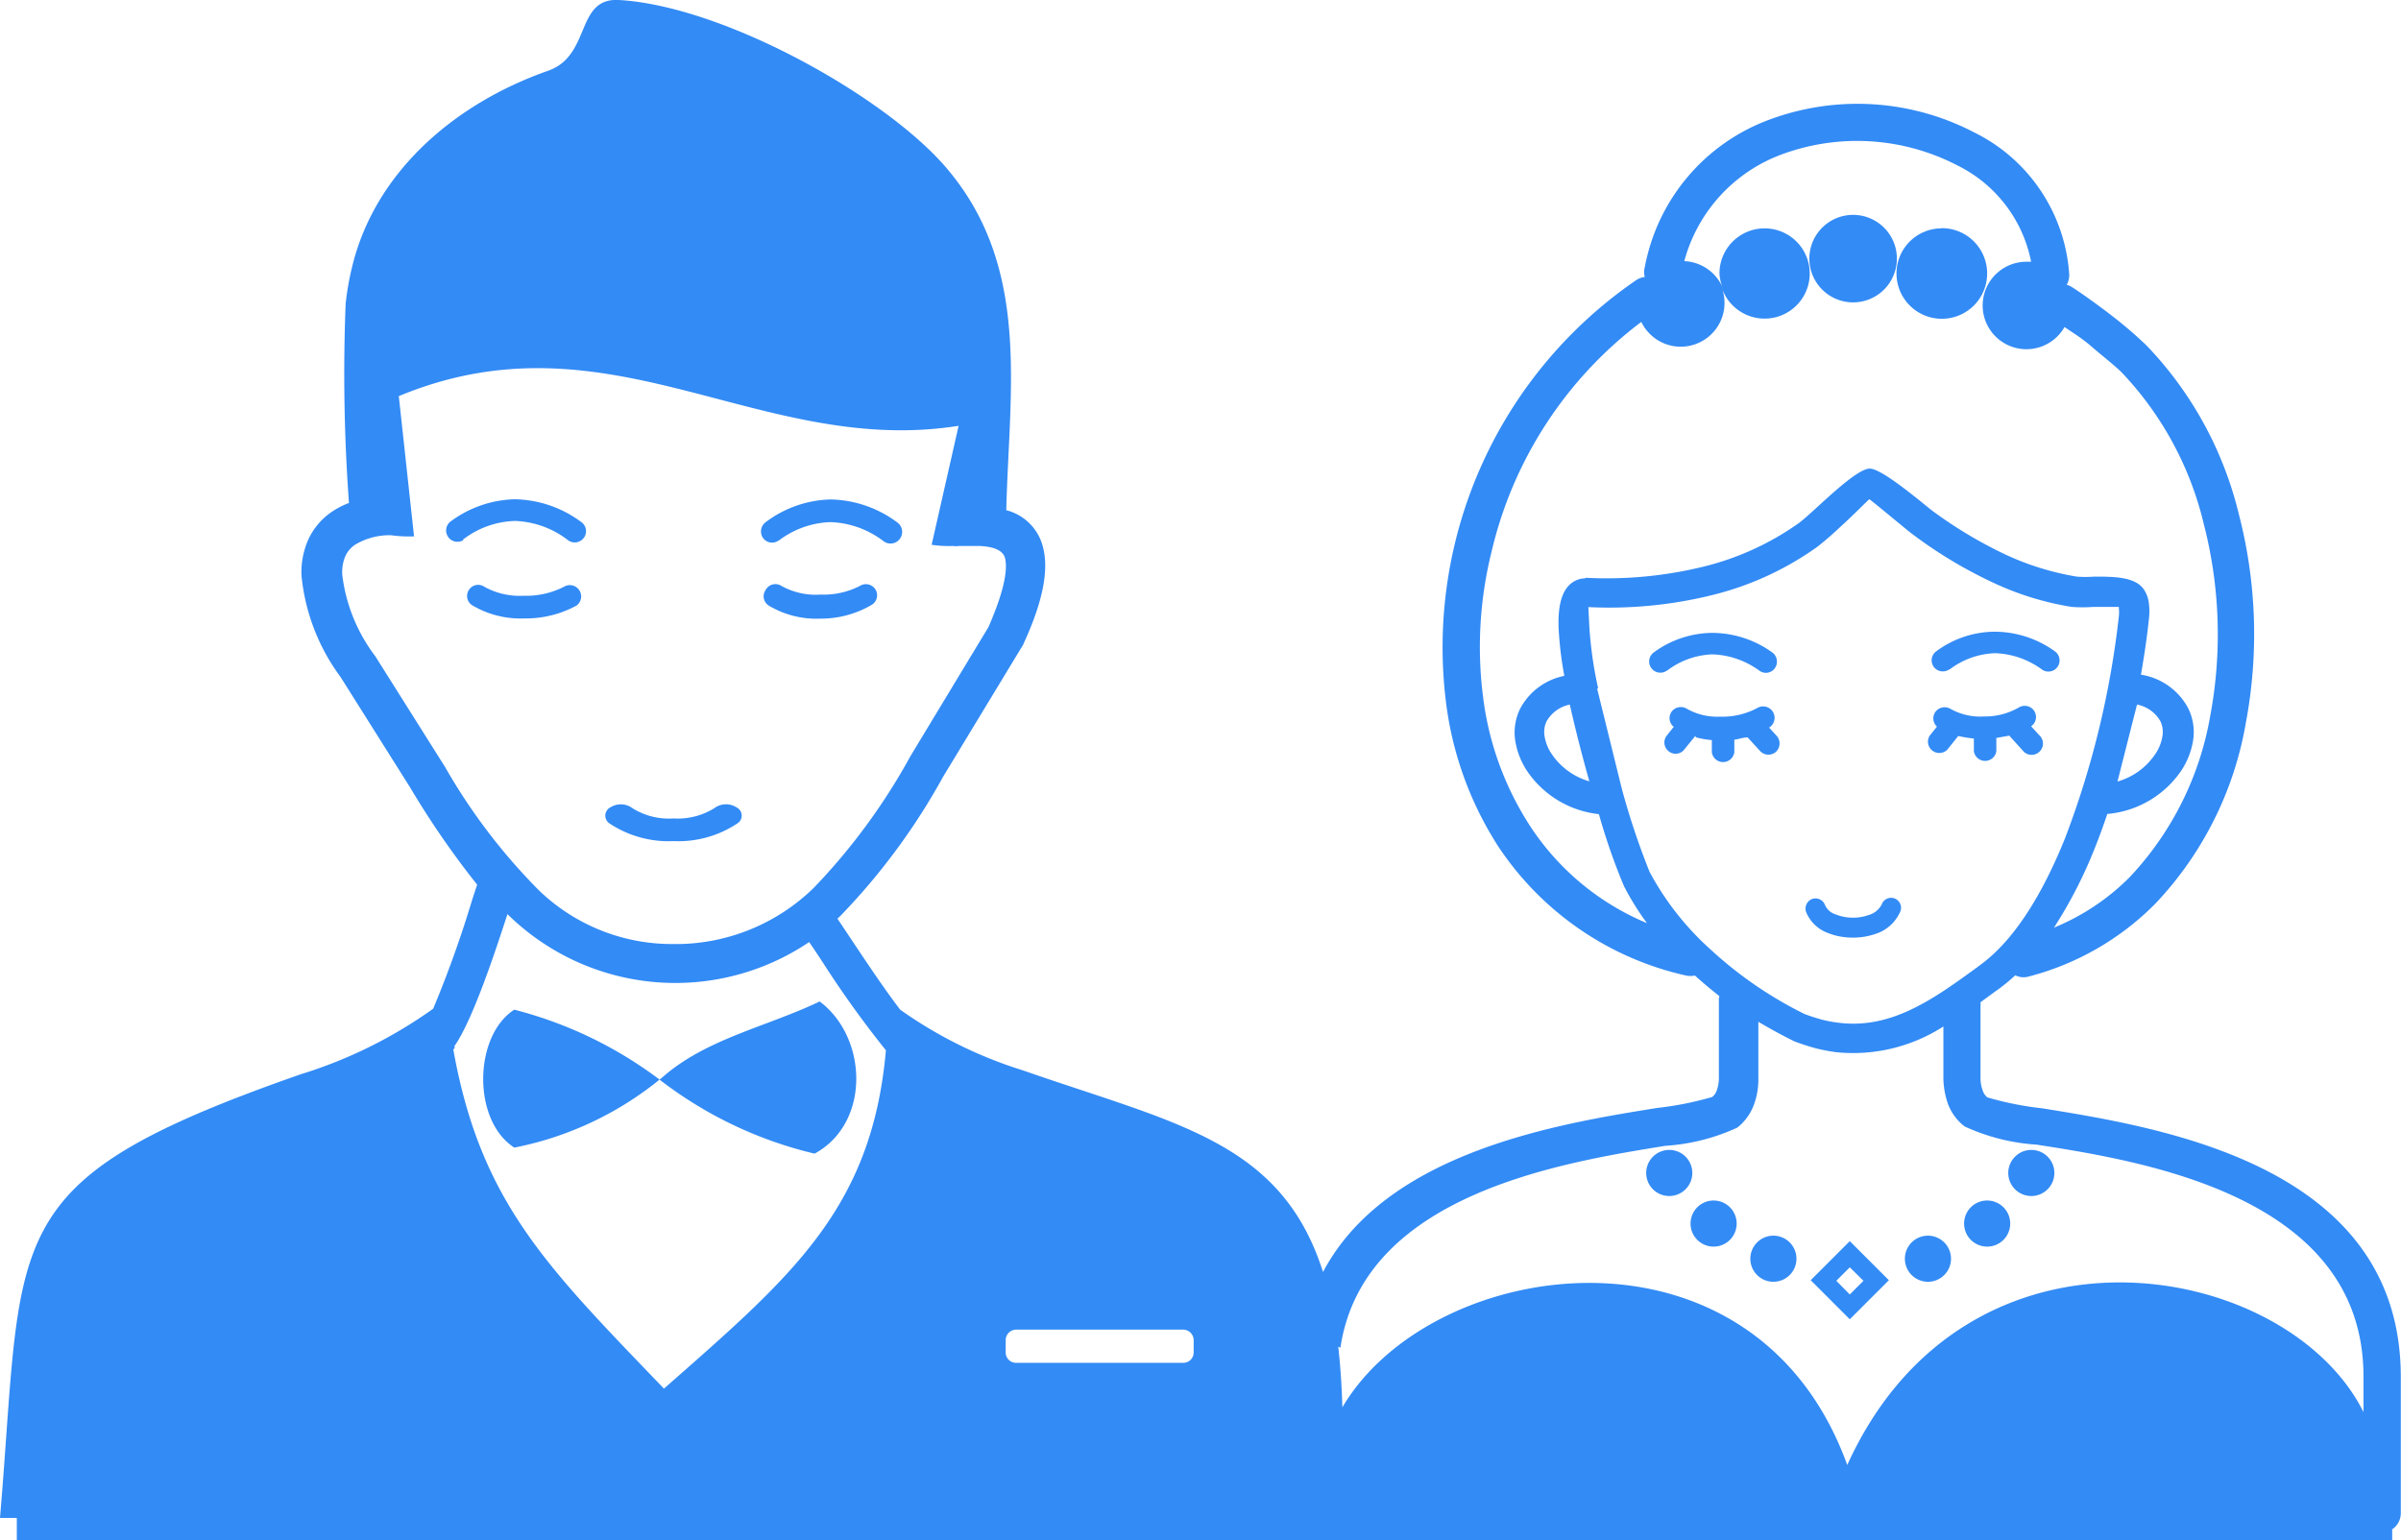 <svg fill="#338BF5" id="Layer_1" data-name="Layer 1" xmlns="http://www.w3.org/2000/svg"
  viewBox="0 0 122.88 78.86">
  <defs>
    <style>.cls-1{fill-rule:evenodd;}</style>
  </defs>
  <title>wedding-couple</title>
  <path class="cls-1"
    d="M81.16,29.58A20.85,20.85,0,0,0,87.22,29a14.31,14.31,0,0,0,4.84-2.22c.21-.15.66-.56,1.14-1,.92-.84,2-1.79,2.49-1.79s1.76,1,2.61,1.68c.27.22.5.41.65.52a22.43,22.43,0,0,0,3.73,2.22,14,14,0,0,0,3.61,1.11,5.86,5.86,0,0,0,.88,0c1,0,2.08,0,2.54.64a1.61,1.61,0,0,1,.27.75,3.25,3.25,0,0,1,0,.77c-.09.87-.23,1.83-.41,2.86A3.31,3.31,0,0,1,112,36.28a2.77,2.77,0,0,1,.24,1.63,3.93,3.93,0,0,1-.61,1.55,5.11,5.11,0,0,1-3.78,2.21c-.21.62-.43,1.23-.67,1.82a23.18,23.18,0,0,1-2.06,4A11.73,11.73,0,0,0,109,44.9a16,16,0,0,0,4.12-8.27,22.64,22.64,0,0,0-.34-9.83,16.94,16.94,0,0,0-4.21-7.75c-.39-.38-1-.85-1.53-1.31s-1-.73-1.38-1a2.24,2.24,0,0,1-4.19-1.11,2.24,2.24,0,0,1,2.24-2.23h.24a7,7,0,0,0-3.79-4.94A11.13,11.13,0,0,0,91.2,7.9a8.05,8.05,0,0,0-5,5.47,2.24,2.24,0,0,1,2,1.44A2.22,2.22,0,0,1,88,14a2.31,2.31,0,1,1,.15.82A2.24,2.24,0,0,1,84,16.48a20.6,20.6,0,0,0-7.66,11.75,20.2,20.2,0,0,0-.44,7.44,15.66,15.66,0,0,0,2.39,6.59,13.22,13.22,0,0,0,6,5,13.57,13.57,0,0,1-1.18-1.9,31.78,31.78,0,0,1-1.28-3.68,5.09,5.09,0,0,1-3.67-2.2,3.93,3.93,0,0,1-.61-1.55,2.77,2.77,0,0,1,.24-1.63,3.28,3.28,0,0,1,2.27-1.7,18.55,18.55,0,0,1-.29-2.39c-.06-1.33.21-2.27,1-2.54h0a1,1,0,0,1,.34-.06Zm41.27,48.67v.61H.86V77.71H0C1.25,63-.32,60.5,15.38,55a23.54,23.54,0,0,0,6.79-3.36,57,57,0,0,0,2-5.59l.25-.76v0A44.22,44.22,0,0,1,21,40.33l-3.57-5.67a10.41,10.41,0,0,1-2-5.19,4.11,4.11,0,0,1,.35-1.85A3.46,3.46,0,0,1,17,26.19a4.08,4.08,0,0,1,.86-.44,90.68,90.68,0,0,1-.17-10.2,14.46,14.46,0,0,1,.44-2.31c1.31-4.67,5.32-8,9.9-9.61C30.28,2.86,29.43-.12,31.67,0,37,.3,45.21,4.88,48.37,8.52c4.42,5.1,3.28,11.38,3.13,17.6h0a2.59,2.59,0,0,1,1.89,1.94c.28,1.13,0,2.71-1,4.88h0a.34.34,0,0,1-.06.12l-4.06,6.7A33.35,33.35,0,0,1,43,46.9l-.14.13.84,1.26c.74,1.11,1.59,2.38,2.37,3.4a22.26,22.26,0,0,0,6.29,3.11c7.79,2.72,13.22,3.61,15.35,10.32,3.26-6.18,12.13-7.6,17.11-8.4a16.68,16.68,0,0,0,2.81-.56.73.73,0,0,0,.23-.33,1.86,1.86,0,0,0,.11-.62V51.1A.76.76,0,0,1,88,51c-.43-.34-.85-.69-1.26-1.06a1,1,0,0,1-.46,0,15.61,15.61,0,0,1-9.59-6.59A17.64,17.64,0,0,1,74,35.92a22.79,22.79,0,0,1,9.74-21.58,1,1,0,0,1,.44-.16.88.88,0,0,1,0-.51,10,10,0,0,1,6.39-7.55A12.92,12.92,0,0,1,101,6.76a8.75,8.75,0,0,1,4.9,7.29,1,1,0,0,1-.13.53,1.08,1.08,0,0,1,.29.13c.57.37,1.36.94,2.11,1.52a21.57,21.57,0,0,1,1.69,1.46,18.86,18.86,0,0,1,4.72,8.63A24.47,24.47,0,0,1,114.94,37a17.82,17.82,0,0,1-4.63,9.26A14.09,14.09,0,0,1,103.8,50a.94.94,0,0,1-.66-.07,9.52,9.52,0,0,1-.86.71l-.17.12-.75.55a1.11,1.11,0,0,1,0,.19v3.73a1.85,1.85,0,0,0,.12.62.73.73,0,0,0,.23.33,16.18,16.18,0,0,0,2.81.56c6.18,1,18.35,2.94,18.35,13.75v7a1,1,0,0,1-.45.81ZM26.32,58.75c-2.16-1.39-2.08-5.72,0-7.06a21,21,0,0,1,7.37,3.53,20.81,20.81,0,0,0,8,3.84c2.86-1.55,2.74-5.93.26-7.79-2.67,1.28-5.77,1.9-8,3.84a17,17,0,0,1-7.62,3.64ZM20,27.4a3.43,3.43,0,0,0-1.8.47,1.41,1.41,0,0,0-.52.59,2.07,2.07,0,0,0-.16,1,8.6,8.6,0,0,0,1.69,4.14l0,0h0l3.57,5.67a30.23,30.23,0,0,0,4.79,6.3,9.81,9.81,0,0,0,6.84,2.76,10.11,10.11,0,0,0,7.24-2.88,31.63,31.63,0,0,0,4.94-6.73l4-6.62c.74-1.7,1-2.85.85-3.52-.11-.4-.55-.59-1.3-.63h-.49l-.56,0a1.06,1.06,0,0,1-.31,0,5.85,5.85,0,0,1-1.1-.06l1.38-6.09c-10.22,1.61-17.86-6-28.65-1.52l.78,7.18A7,7,0,0,1,20,27.4Zm3.29,26.22-.09.11c1.4,7.83,4.81,11.14,10.78,17.36,6.51-5.73,10.64-9.18,11.36-17.32a52.22,52.22,0,0,1-3.18-4.42c-.26-.4-.51-.78-.75-1.12A12.24,12.24,0,0,1,26.18,47l-.21-.2c-.65,2-1.8,5.48-2.73,6.78ZM68.49,68.94c.11,1,.18,2,.21,3.11C73.27,64.26,89.79,61.87,94.54,75c6.12-13.49,22.52-10.53,26.42-2.71V70.47c0-9.18-11.1-11-16.73-11.87a10.37,10.37,0,0,1-3.68-.93,2.6,2.6,0,0,1-.85-1.14,4.22,4.22,0,0,1-.24-1.28v-2.7A8.53,8.53,0,0,1,94,53.87a9.29,9.29,0,0,1-1.06-.2q-.56-.15-1.11-.36l0,0c-.61-.3-1.23-.64-1.84-1v3a3.69,3.69,0,0,1-.24,1.28,2.66,2.66,0,0,1-.84,1.14,10.37,10.37,0,0,1-3.68.93c-5.31.86-15.46,2.49-16.63,10.34ZM23.7,27.66a.58.58,0,0,1-.67-.94,5.74,5.74,0,0,1,3.32-1.16,5.85,5.85,0,0,1,3.39,1.16.57.57,0,0,1,.15.8.58.58,0,0,1-.8.15,4.7,4.7,0,0,0-2.73-1,4.56,4.56,0,0,0-2.66.95Zm7.47,14.48a.48.48,0,0,1,.09-.82,1,1,0,0,1,1.13.07,3.53,3.53,0,0,0,2.08.51,3.55,3.55,0,0,0,2.08-.52,1,1,0,0,1,1.14-.05.47.47,0,0,1,.07.81,5.45,5.45,0,0,1-3.29.92,5.47,5.47,0,0,1-3.3-.92ZM39.34,31a.56.56,0,0,1-.16-.79A.57.57,0,0,1,40,30a3.64,3.64,0,0,0,2,.44A4.06,4.06,0,0,0,44,30a.58.58,0,0,1,.8.17.57.57,0,0,1-.18.79,5.11,5.11,0,0,1-2.62.71A4.74,4.74,0,0,1,39.34,31ZM24.19,31A.56.56,0,0,1,24,30.2a.56.56,0,0,1,.79-.16,3.73,3.73,0,0,0,2,.46A4.28,4.28,0,0,0,28.94,30a.58.58,0,0,1,.57,1,5.43,5.43,0,0,1-2.68.66A4.83,4.83,0,0,1,24.19,31Zm15.66-3.33a.57.57,0,0,1-.8-.13.59.59,0,0,1,.14-.81,5.74,5.74,0,0,1,3.32-1.16,5.87,5.87,0,0,1,3.39,1.16.58.58,0,0,1-.65,1,4.73,4.73,0,0,0-2.74-1,4.6,4.6,0,0,0-2.66.95ZM52,68.07h8.56a.54.54,0,0,1,.53.54v.63a.53.53,0,0,1-.53.53H52a.53.53,0,0,1-.53-.53v-.63a.54.54,0,0,1,.53-.54ZM85.31,34.33a.57.57,0,0,1-.67-.93,5.11,5.11,0,0,1,3-1,5.29,5.29,0,0,1,3.06,1,.58.58,0,0,1,.14.8.56.56,0,0,1-.79.14,4.32,4.32,0,0,0-2.41-.84,4.06,4.06,0,0,0-2.33.84Zm9.36,29.21,2,2-2,2-2-2,2-2Zm0,1.34.7.69-.7.7-.69-.7.69-.69Zm4-1.62a1.18,1.18,0,1,0,1.18,1.18,1.18,1.18,0,0,0-1.18-1.18Zm-7.91,0a1.18,1.18,0,1,1-1.18,1.18,1.18,1.18,0,0,1,1.18-1.18Zm10.94-1.8a1.18,1.18,0,1,0,1.18,1.18,1.18,1.18,0,0,0-1.18-1.18Zm-14,0a1.18,1.18,0,1,1-1.18,1.18,1.18,1.18,0,0,1,1.18-1.18Zm16.26-2.59a1.18,1.18,0,1,0,1.18,1.18,1.18,1.18,0,0,0-1.18-1.18Zm-18.53,0a1.18,1.18,0,1,1-1.18,1.18,1.18,1.18,0,0,1,1.18-1.18Zm7-12.19a.53.53,0,0,1,.32-.66.52.52,0,0,1,.65.31.87.87,0,0,0,.54.48,2.4,2.4,0,0,0,.82.17,2.42,2.42,0,0,0,.86-.13,1.09,1.09,0,0,0,.68-.54.51.51,0,1,1,.94.39,2.07,2.07,0,0,1-1.28,1.12,3.54,3.54,0,0,1-1.22.18,3.38,3.38,0,0,1-1.2-.24,1.91,1.91,0,0,1-1.11-1.08Zm7.79-9-.56.7a.58.58,0,0,1-.9-.72l.37-.46a.58.58,0,0,1-.09-.74.59.59,0,0,1,.8-.16,3.14,3.14,0,0,0,1.71.38,3.48,3.48,0,0,0,1.77-.46.58.58,0,0,1,.79.18.57.57,0,0,1-.16.78l.41.45a.58.58,0,1,1-.85.78l-.68-.75-.66.12v.67a.58.58,0,0,1-1.15,0v-.64a7,7,0,0,1-.8-.13Zm-13.46,0-.56.69a.56.56,0,0,1-.8.09.57.57,0,0,1-.09-.81l.35-.44a.57.57,0,0,1-.12-.76.59.59,0,0,1,.8-.16,3.14,3.14,0,0,0,1.67.4h.25a3.8,3.8,0,0,0,1.67-.44.57.57,0,0,1,.61,1l.37.4a.59.59,0,0,1,0,.82.58.58,0,0,1-.81,0l-.66-.72c-.22,0-.45.09-.68.12v.64a.58.58,0,0,1-1.15,0v-.62a5.06,5.06,0,0,1-.81-.14Zm13-3.41a.58.58,0,0,1-.8-.14.57.57,0,0,1,.14-.79,5.06,5.06,0,0,1,3-1,5.29,5.29,0,0,1,3.06,1,.57.57,0,1,1-.65.94,4.29,4.29,0,0,0-2.41-.84,4.06,4.06,0,0,0-2.33.84ZM81.34,40c-.36-1.28-.71-2.64-1-3.93a1.78,1.78,0,0,0-1.19.86,1.28,1.28,0,0,0-.1.76,2.23,2.23,0,0,0,.37.92A3.48,3.48,0,0,0,81.34,40Zm.4-4.74L83,40.37a37.89,37.89,0,0,0,1.43,4.28,14.64,14.64,0,0,0,3.16,4,20.37,20.37,0,0,0,4.76,3.26c.31.12.61.21.89.29a6.64,6.64,0,0,0,.87.16c2.72.34,4.89-1.25,7.08-2.84l.17-.13c1.78-1.3,3.21-3.71,4.32-6.46a46.11,46.11,0,0,0,2.76-11.38,1.77,1.77,0,0,0,0-.4c0-.06,0-.07,0-.08h-1.3a7.48,7.48,0,0,1-1.11,0,15,15,0,0,1-4-1.23,23.12,23.12,0,0,1-4-2.38c-.14-.1-.41-.31-.72-.57-.67-.55-1.61-1.33-1.64-1.33s-.74.74-1.46,1.39A16.46,16.46,0,0,1,93,28a15.69,15.69,0,0,1-5.35,2.46,21.94,21.94,0,0,1-6.36.62l.05,1a20.25,20.25,0,0,0,.45,3.15Zm27.63.81-1,3.94a3.46,3.46,0,0,0,1.93-1.4,2.23,2.23,0,0,0,.37-.92,1.28,1.28,0,0,0-.1-.76,1.75,1.75,0,0,0-1.2-.86Zm-10-24.39A2.32,2.32,0,1,1,97.06,14a2.31,2.31,0,0,1,2.32-2.31ZM94.84,11a2.24,2.24,0,1,1-2.24,2.24A2.24,2.24,0,0,1,94.84,11Z" />
</svg>